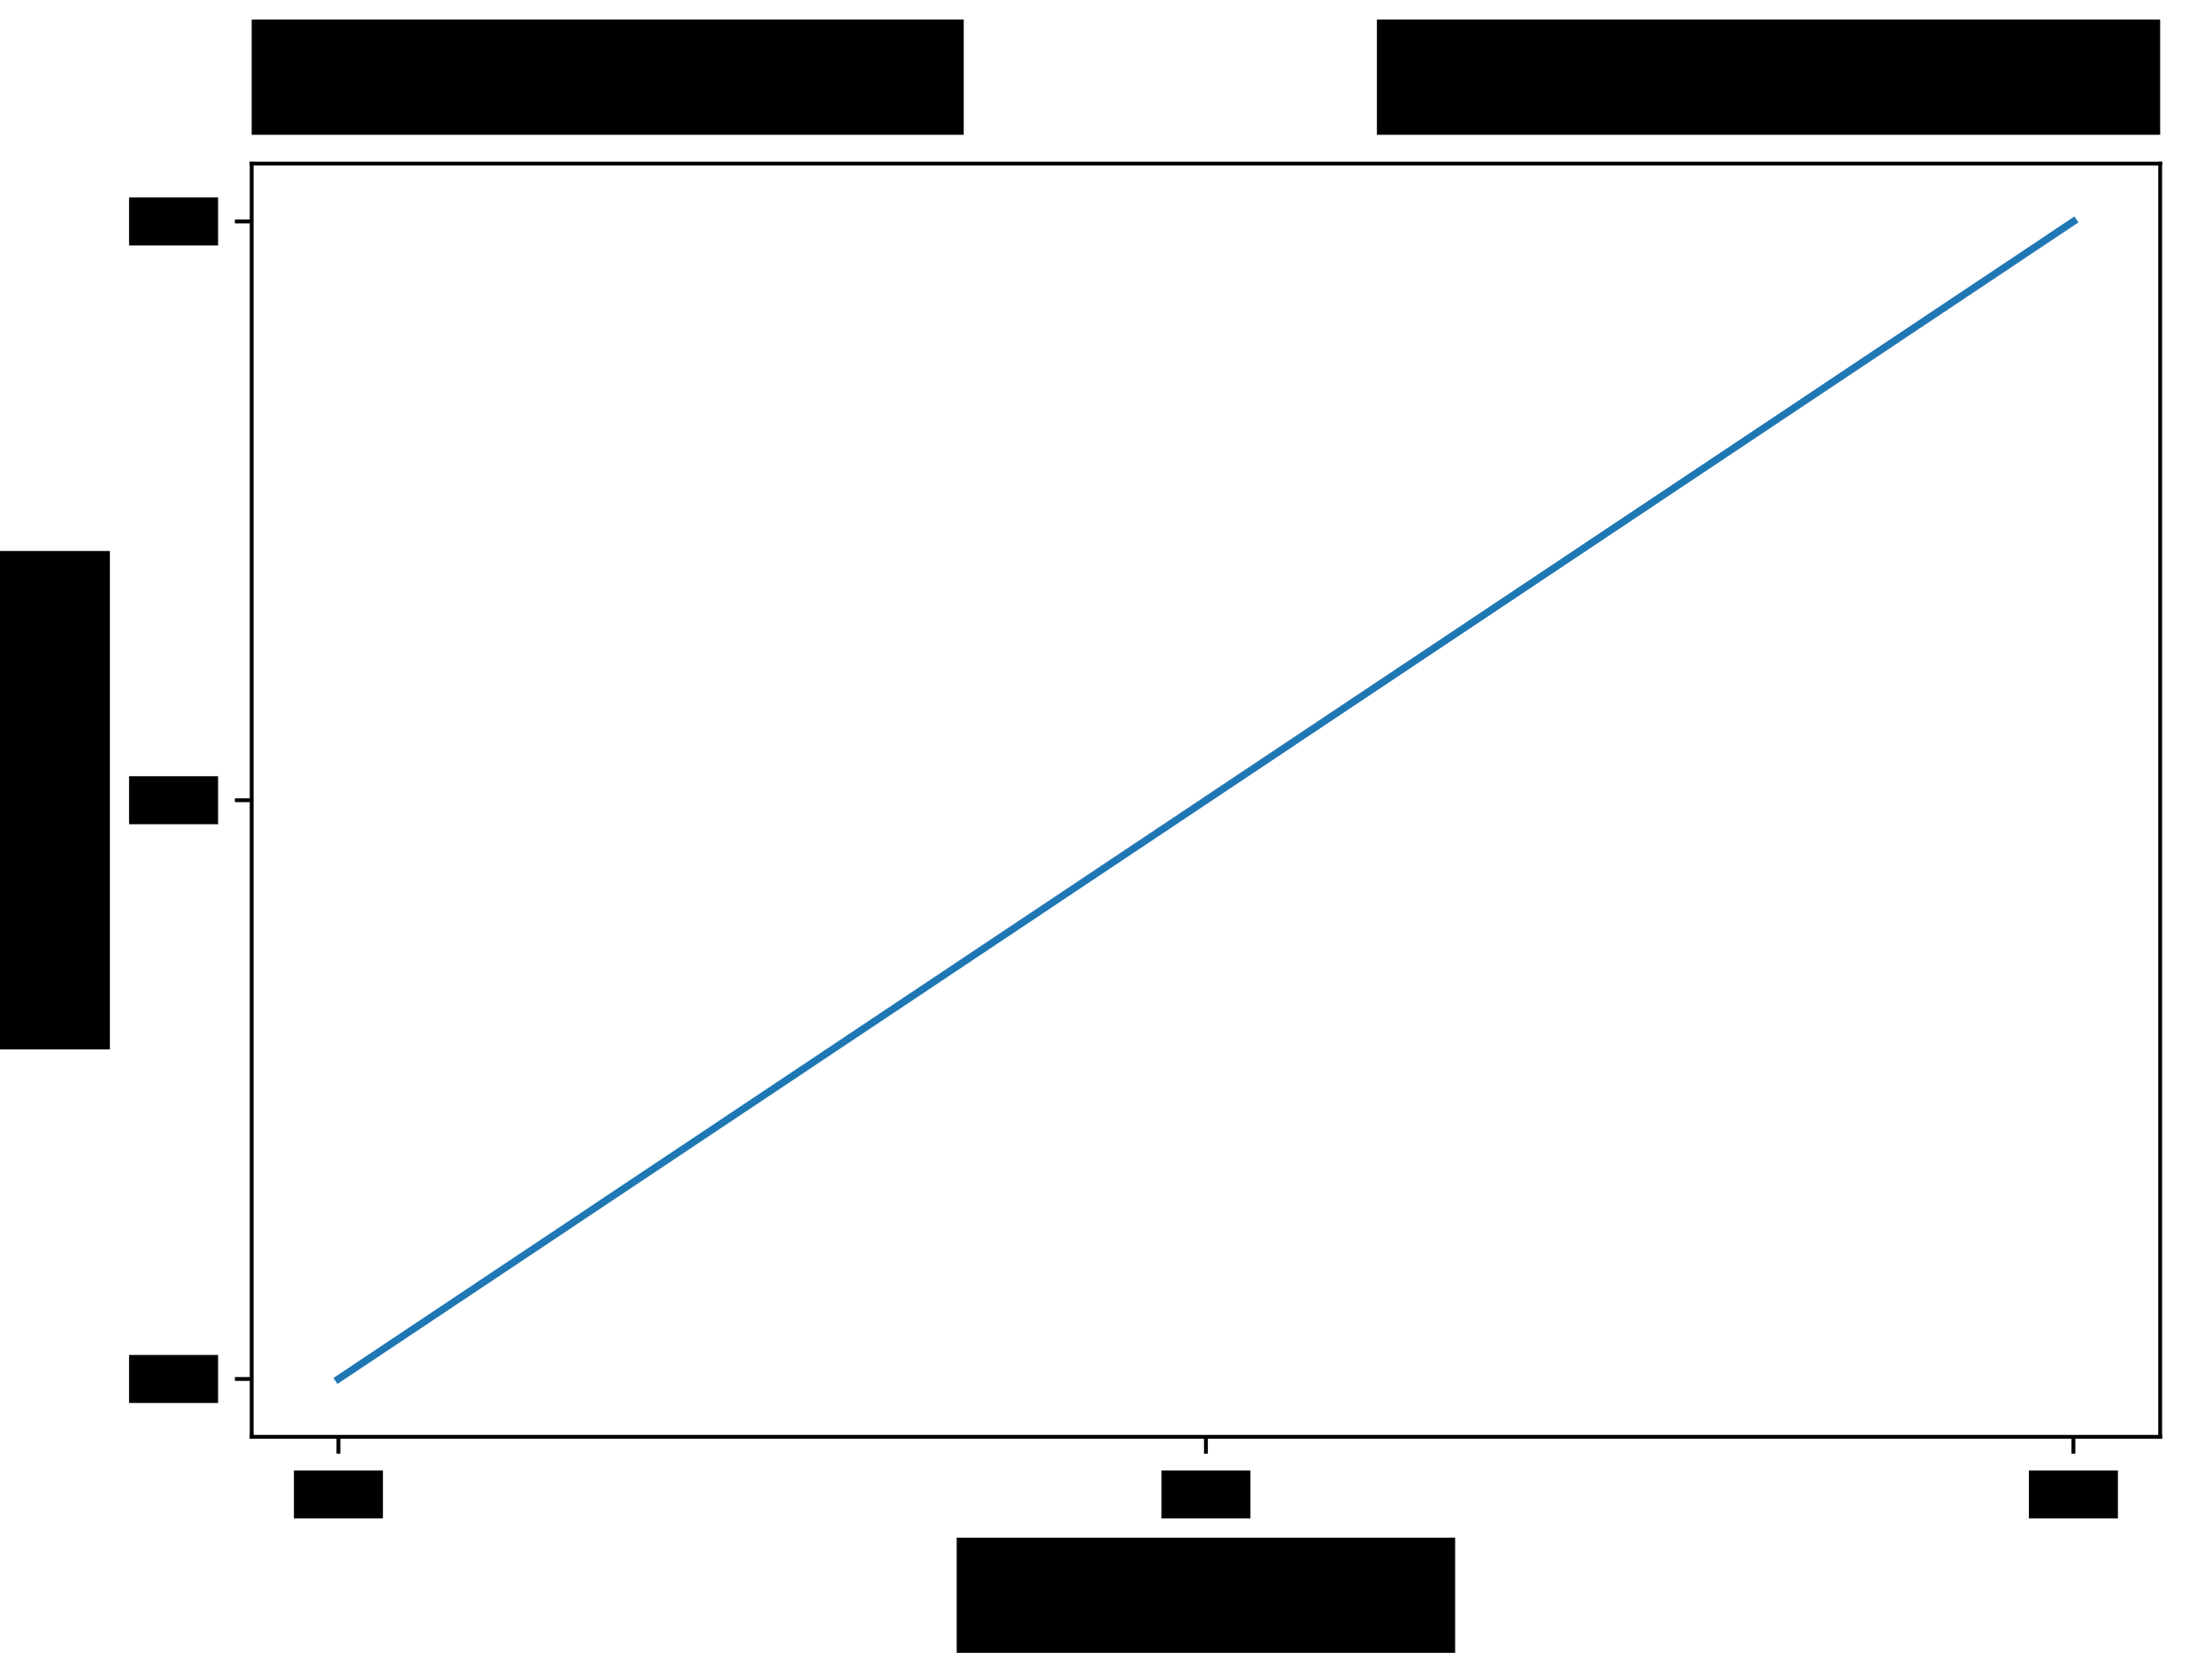 <svg xmlns="http://www.w3.org/2000/svg" xmlns:xlink="http://www.w3.org/1999/xlink" width="614.4" height="460.8" version="1.1" viewBox="0 0 460.8 345.6"><defs><style type="text/css">*{stroke-linejoin:round;stroke-linecap:butt}</style></defs><g id="figure_1"><g id="patch_1"><path d="M 0 345.6 L 460.8 345.6 L 460.8 0 L 0 0 z" style="fill:#fff"/></g><g id="axes_1"><g id="patch_2"><path d="M 52.43 299.32 L 450 299.32 L 450 34.08 L 52.43 34.08 z" style="fill:#fff"/></g><g id="matplotlib.axis_1"><g id="xtick_1"><g id="line2d_1"><defs><path id="m52489a893d" d="M 0 0 L 0 3.5" style="stroke:#000;stroke-width:.8"/></defs><g><use x="70.501" y="299.32" xlink:href="#m52489a893d" style="stroke:#000;stroke-width:.8"/></g></g><g id="patch_3"><path d="M 61.23 316.32 L 79.772 316.32 L 79.772 306.32 L 61.23 306.32 z"/></g></g><g id="xtick_2"><g id="line2d_2"><g><use x="251.215" y="299.32" xlink:href="#m52489a893d" style="stroke:#000;stroke-width:.8"/></g></g><g id="patch_4"><path d="M 241.944 316.32 L 260.486 316.32 L 260.486 306.32 L 241.944 306.32 z"/></g></g><g id="xtick_3"><g id="line2d_3"><g><use x="431.929" y="299.32" xlink:href="#m52489a893d" style="stroke:#000;stroke-width:.8"/></g></g><g id="patch_5"><path d="M 422.658 316.32 L 441.199 316.32 L 441.199 306.32 L 422.658 306.32 z"/></g></g><g id="patch_6"><path d="M 199.299 344.32 L 303.131 344.32 L 303.131 320.32 L 199.299 320.32 z"/></g></g><g id="matplotlib.axis_2"><g id="ytick_1"><g id="line2d_4"><defs><path id="m3b790b6802" d="M 0 0 L -3.5 0" style="stroke:#000;stroke-width:.8"/></defs><g><use x="52.43" y="287.264" xlink:href="#m3b790b6802" style="stroke:#000;stroke-width:.8"/></g></g><g id="patch_7"><path d="M 26.888 292.264 L 45.43 292.264 L 45.43 282.264 L 26.888 282.264 z"/></g></g><g id="ytick_2"><g id="line2d_5"><g><use x="52.43" y="166.7" xlink:href="#m3b790b6802" style="stroke:#000;stroke-width:.8"/></g></g><g id="patch_8"><path d="M 26.888 171.7 L 45.43 171.7 L 45.43 161.7 L 26.888 161.7 z"/></g></g><g id="ytick_3"><g id="line2d_6"><g><use x="52.43" y="46.136" xlink:href="#m3b790b6802" style="stroke:#000;stroke-width:.8"/></g></g><g id="patch_9"><path d="M 26.888 51.136 L 45.43 51.136 L 45.43 41.136 L 26.888 41.136 z"/></g></g><g id="patch_10"><path d="M -1.112 218.616 L 22.888 218.616 L 22.888 114.784 L -1.112 114.784 z"/></g></g><g id="line2d_7"><path d="M 70.501 287.264 L 431.929 46.136" clip-path="url(#p71077ea4c5)" style="fill:none;stroke:#1f77b4;stroke-width:1.5;stroke-linecap:square"/></g><g id="patch_11"><path d="M 52.43 299.32 L 52.43 34.08" style="fill:none;stroke:#000;stroke-width:.8;stroke-linejoin:miter;stroke-linecap:square"/></g><g id="patch_12"><path d="M 450 299.32 L 450 34.08" style="fill:none;stroke:#000;stroke-width:.8;stroke-linejoin:miter;stroke-linecap:square"/></g><g id="patch_13"><path d="M 52.43 299.32 L 450 299.32" style="fill:none;stroke:#000;stroke-width:.8;stroke-linejoin:miter;stroke-linecap:square"/></g><g id="patch_14"><path d="M 52.43 34.08 L 450 34.08" style="fill:none;stroke:#000;stroke-width:.8;stroke-linejoin:miter;stroke-linecap:square"/></g><g id="patch_15"><path d="M 52.43 28.08 L 200.761 28.08 L 200.761 4.08 L 52.43 4.08 z"/></g><g id="patch_16"><path d="M 286.836 28.08 L 450 28.08 L 450 4.08 L 286.836 4.08 z"/></g></g></g><defs><clipPath id="p71077ea4c5"><rect width="397.57" height="265.24" x="52.43" y="34.08"/></clipPath></defs></svg>